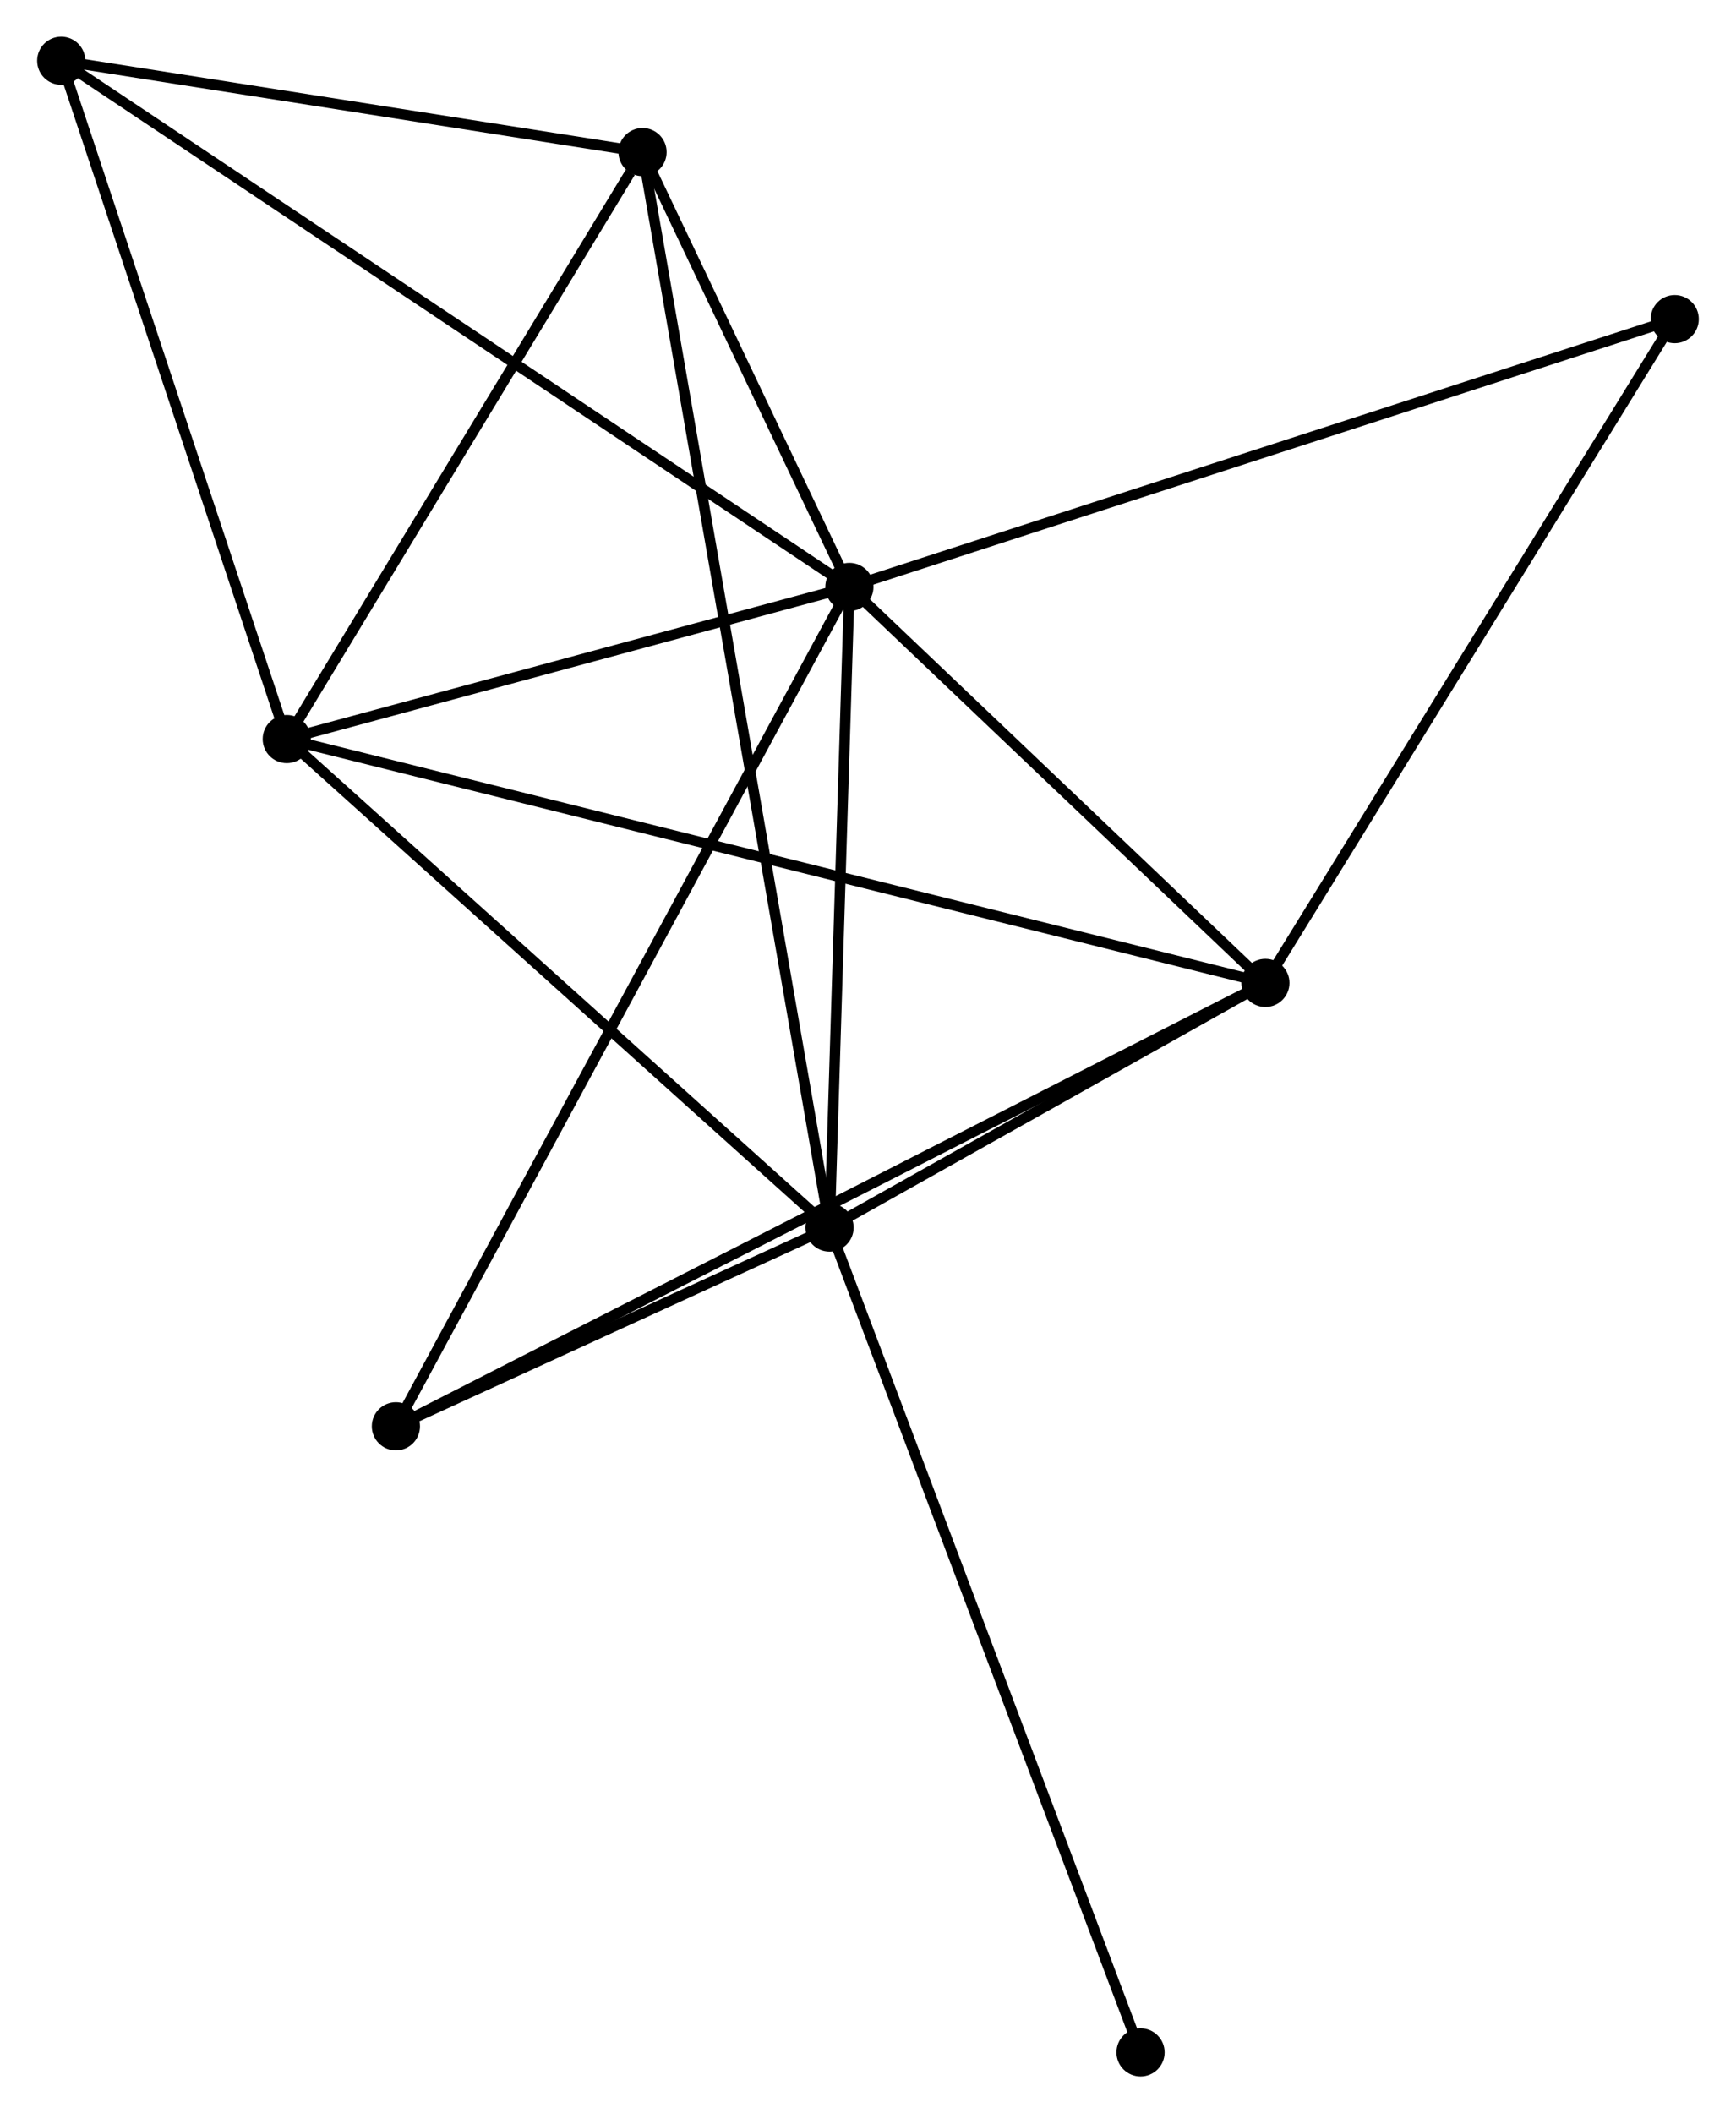 <?xml version="1.0" encoding="UTF-8" standalone="no"?>
<!DOCTYPE svg PUBLIC "-//W3C//DTD SVG 1.1//EN"
 "http://www.w3.org/Graphics/SVG/1.1/DTD/svg11.dtd">
<!-- Generated by graphviz version 2.36.0 (20140111.2315)
 -->
<!-- Title: %3 Pages: 1 -->
<svg width="166pt" height="202pt"
 viewBox="0.00 0.00 165.70 201.75" xmlns="http://www.w3.org/2000/svg" xmlns:xlink="http://www.w3.org/1999/xlink">
<g id="graph0" class="graph" transform="scale(1 1) rotate(0) translate(4 197.751)">
<title>%3</title>
<!-- 0 -->
<g id="node1" class="node"><title>0</title>
<ellipse fill="black" stroke="black" cx="77.073" cy="-141.714" rx="1.8" ry="1.8"/>
</g>
<!-- 1 -->
<g id="node2" class="node"><title>1</title>
<ellipse fill="black" stroke="black" cx="75.18" cy="-80.549" rx="1.8" ry="1.8"/>
</g>
<!-- 0&#45;&#45;1 -->
<g id="edge1" class="edge"><title>0&#45;&#45;1</title>
<path fill="none" stroke="black" d="M77.01,-139.679C76.722,-130.392 75.537,-92.086 75.245,-82.654"/>
</g>
<!-- 2 -->
<g id="node3" class="node"><title>2</title>
<ellipse fill="black" stroke="black" cx="23.34" cy="-127.189" rx="1.8" ry="1.8"/>
</g>
<!-- 0&#45;&#45;2 -->
<g id="edge2" class="edge"><title>0&#45;&#45;2</title>
<path fill="none" stroke="black" d="M75.285,-141.23C67.127,-139.025 33.475,-129.928 25.19,-127.689"/>
</g>
<!-- 3 -->
<g id="node4" class="node"><title>3</title>
<ellipse fill="black" stroke="black" cx="116.801" cy="-103.906" rx="1.8" ry="1.8"/>
</g>
<!-- 0&#45;&#45;3 -->
<g id="edge3" class="edge"><title>0&#45;&#45;3</title>
<path fill="none" stroke="black" d="M78.395,-140.456C84.426,-134.716 109.307,-111.037 115.433,-105.207"/>
</g>
<!-- 4 -->
<g id="node5" class="node"><title>4</title>
<ellipse fill="black" stroke="black" cx="57.318" cy="-183.23" rx="1.8" ry="1.8"/>
</g>
<!-- 0&#45;&#45;4 -->
<g id="edge4" class="edge"><title>0&#45;&#45;4</title>
<path fill="none" stroke="black" d="M76.224,-143.498C72.975,-150.327 61.347,-174.762 58.142,-181.499"/>
</g>
<!-- 5 -->
<g id="node6" class="node"><title>5</title>
<ellipse fill="black" stroke="black" cx="1.8" cy="-191.951" rx="1.8" ry="1.8"/>
</g>
<!-- 0&#45;&#45;5 -->
<g id="edge5" class="edge"><title>0&#45;&#45;5</title>
<path fill="none" stroke="black" d="M75.501,-142.763C65.705,-149.301 13.134,-184.387 3.364,-190.908"/>
</g>
<!-- 6 -->
<g id="node7" class="node"><title>6</title>
<ellipse fill="black" stroke="black" cx="33.763" cy="-61.575" rx="1.8" ry="1.8"/>
</g>
<!-- 0&#45;&#45;6 -->
<g id="edge6" class="edge"><title>0&#45;&#45;6</title>
<path fill="none" stroke="black" d="M76.168,-140.04C70.532,-129.611 40.285,-73.642 34.663,-63.239"/>
</g>
<!-- 7 -->
<g id="node8" class="node"><title>7</title>
<ellipse fill="black" stroke="black" cx="155.895" cy="-167.283" rx="1.8" ry="1.8"/>
</g>
<!-- 0&#45;&#45;7 -->
<g id="edge7" class="edge"><title>0&#45;&#45;7</title>
<path fill="none" stroke="black" d="M79.021,-142.346C89.927,-145.883 143.288,-163.193 154.015,-166.673"/>
</g>
<!-- 1&#45;&#45;2 -->
<g id="edge8" class="edge"><title>1&#45;&#45;2</title>
<path fill="none" stroke="black" d="M73.455,-82.1C65.444,-89.308 31.951,-119.442 24.72,-125.947"/>
</g>
<!-- 1&#45;&#45;3 -->
<g id="edge9" class="edge"><title>1&#45;&#45;3</title>
<path fill="none" stroke="black" d="M76.969,-81.552C83.815,-85.394 108.311,-99.141 115.065,-102.932"/>
</g>
<!-- 1&#45;&#45;4 -->
<g id="edge10" class="edge"><title>1&#45;&#45;4</title>
<path fill="none" stroke="black" d="M74.87,-82.331C72.702,-94.794 59.833,-168.776 57.636,-181.399"/>
</g>
<!-- 1&#45;&#45;6 -->
<g id="edge11" class="edge"><title>1&#45;&#45;6</title>
<path fill="none" stroke="black" d="M73.4,-79.733C66.588,-76.612 42.211,-65.445 35.49,-62.366"/>
</g>
<!-- 8 -->
<g id="node9" class="node"><title>8</title>
<ellipse fill="black" stroke="black" cx="104.879" cy="-1.8" rx="1.8" ry="1.8"/>
</g>
<!-- 1&#45;&#45;8 -->
<g id="edge12" class="edge"><title>1&#45;&#45;8</title>
<path fill="none" stroke="black" d="M75.914,-78.602C80.023,-67.707 100.129,-14.395 104.17,-3.679"/>
</g>
<!-- 2&#45;&#45;3 -->
<g id="edge13" class="edge"><title>2&#45;&#45;3</title>
<path fill="none" stroke="black" d="M25.293,-126.702C37.455,-123.672 102.728,-107.411 114.859,-104.389"/>
</g>
<!-- 2&#45;&#45;4 -->
<g id="edge14" class="edge"><title>2&#45;&#45;4</title>
<path fill="none" stroke="black" d="M24.471,-129.053C29.63,-137.562 50.909,-172.66 56.148,-181.301"/>
</g>
<!-- 2&#45;&#45;5 -->
<g id="edge15" class="edge"><title>2&#45;&#45;5</title>
<path fill="none" stroke="black" d="M22.719,-129.057C19.573,-138.514 5.438,-181.014 2.383,-190.198"/>
</g>
<!-- 3&#45;&#45;6 -->
<g id="edge16" class="edge"><title>3&#45;&#45;6</title>
<path fill="none" stroke="black" d="M115.066,-103.021C104.26,-97.513 46.267,-67.949 35.488,-62.454"/>
</g>
<!-- 3&#45;&#45;7 -->
<g id="edge17" class="edge"><title>3&#45;&#45;7</title>
<path fill="none" stroke="black" d="M117.767,-105.472C123.129,-114.164 149.184,-156.403 154.819,-165.538"/>
</g>
<!-- 4&#45;&#45;5 -->
<g id="edge18" class="edge"><title>4&#45;&#45;5</title>
<path fill="none" stroke="black" d="M55.471,-183.521C47.042,-184.845 12.272,-190.306 3.711,-191.651"/>
</g>
</g>
</svg>
